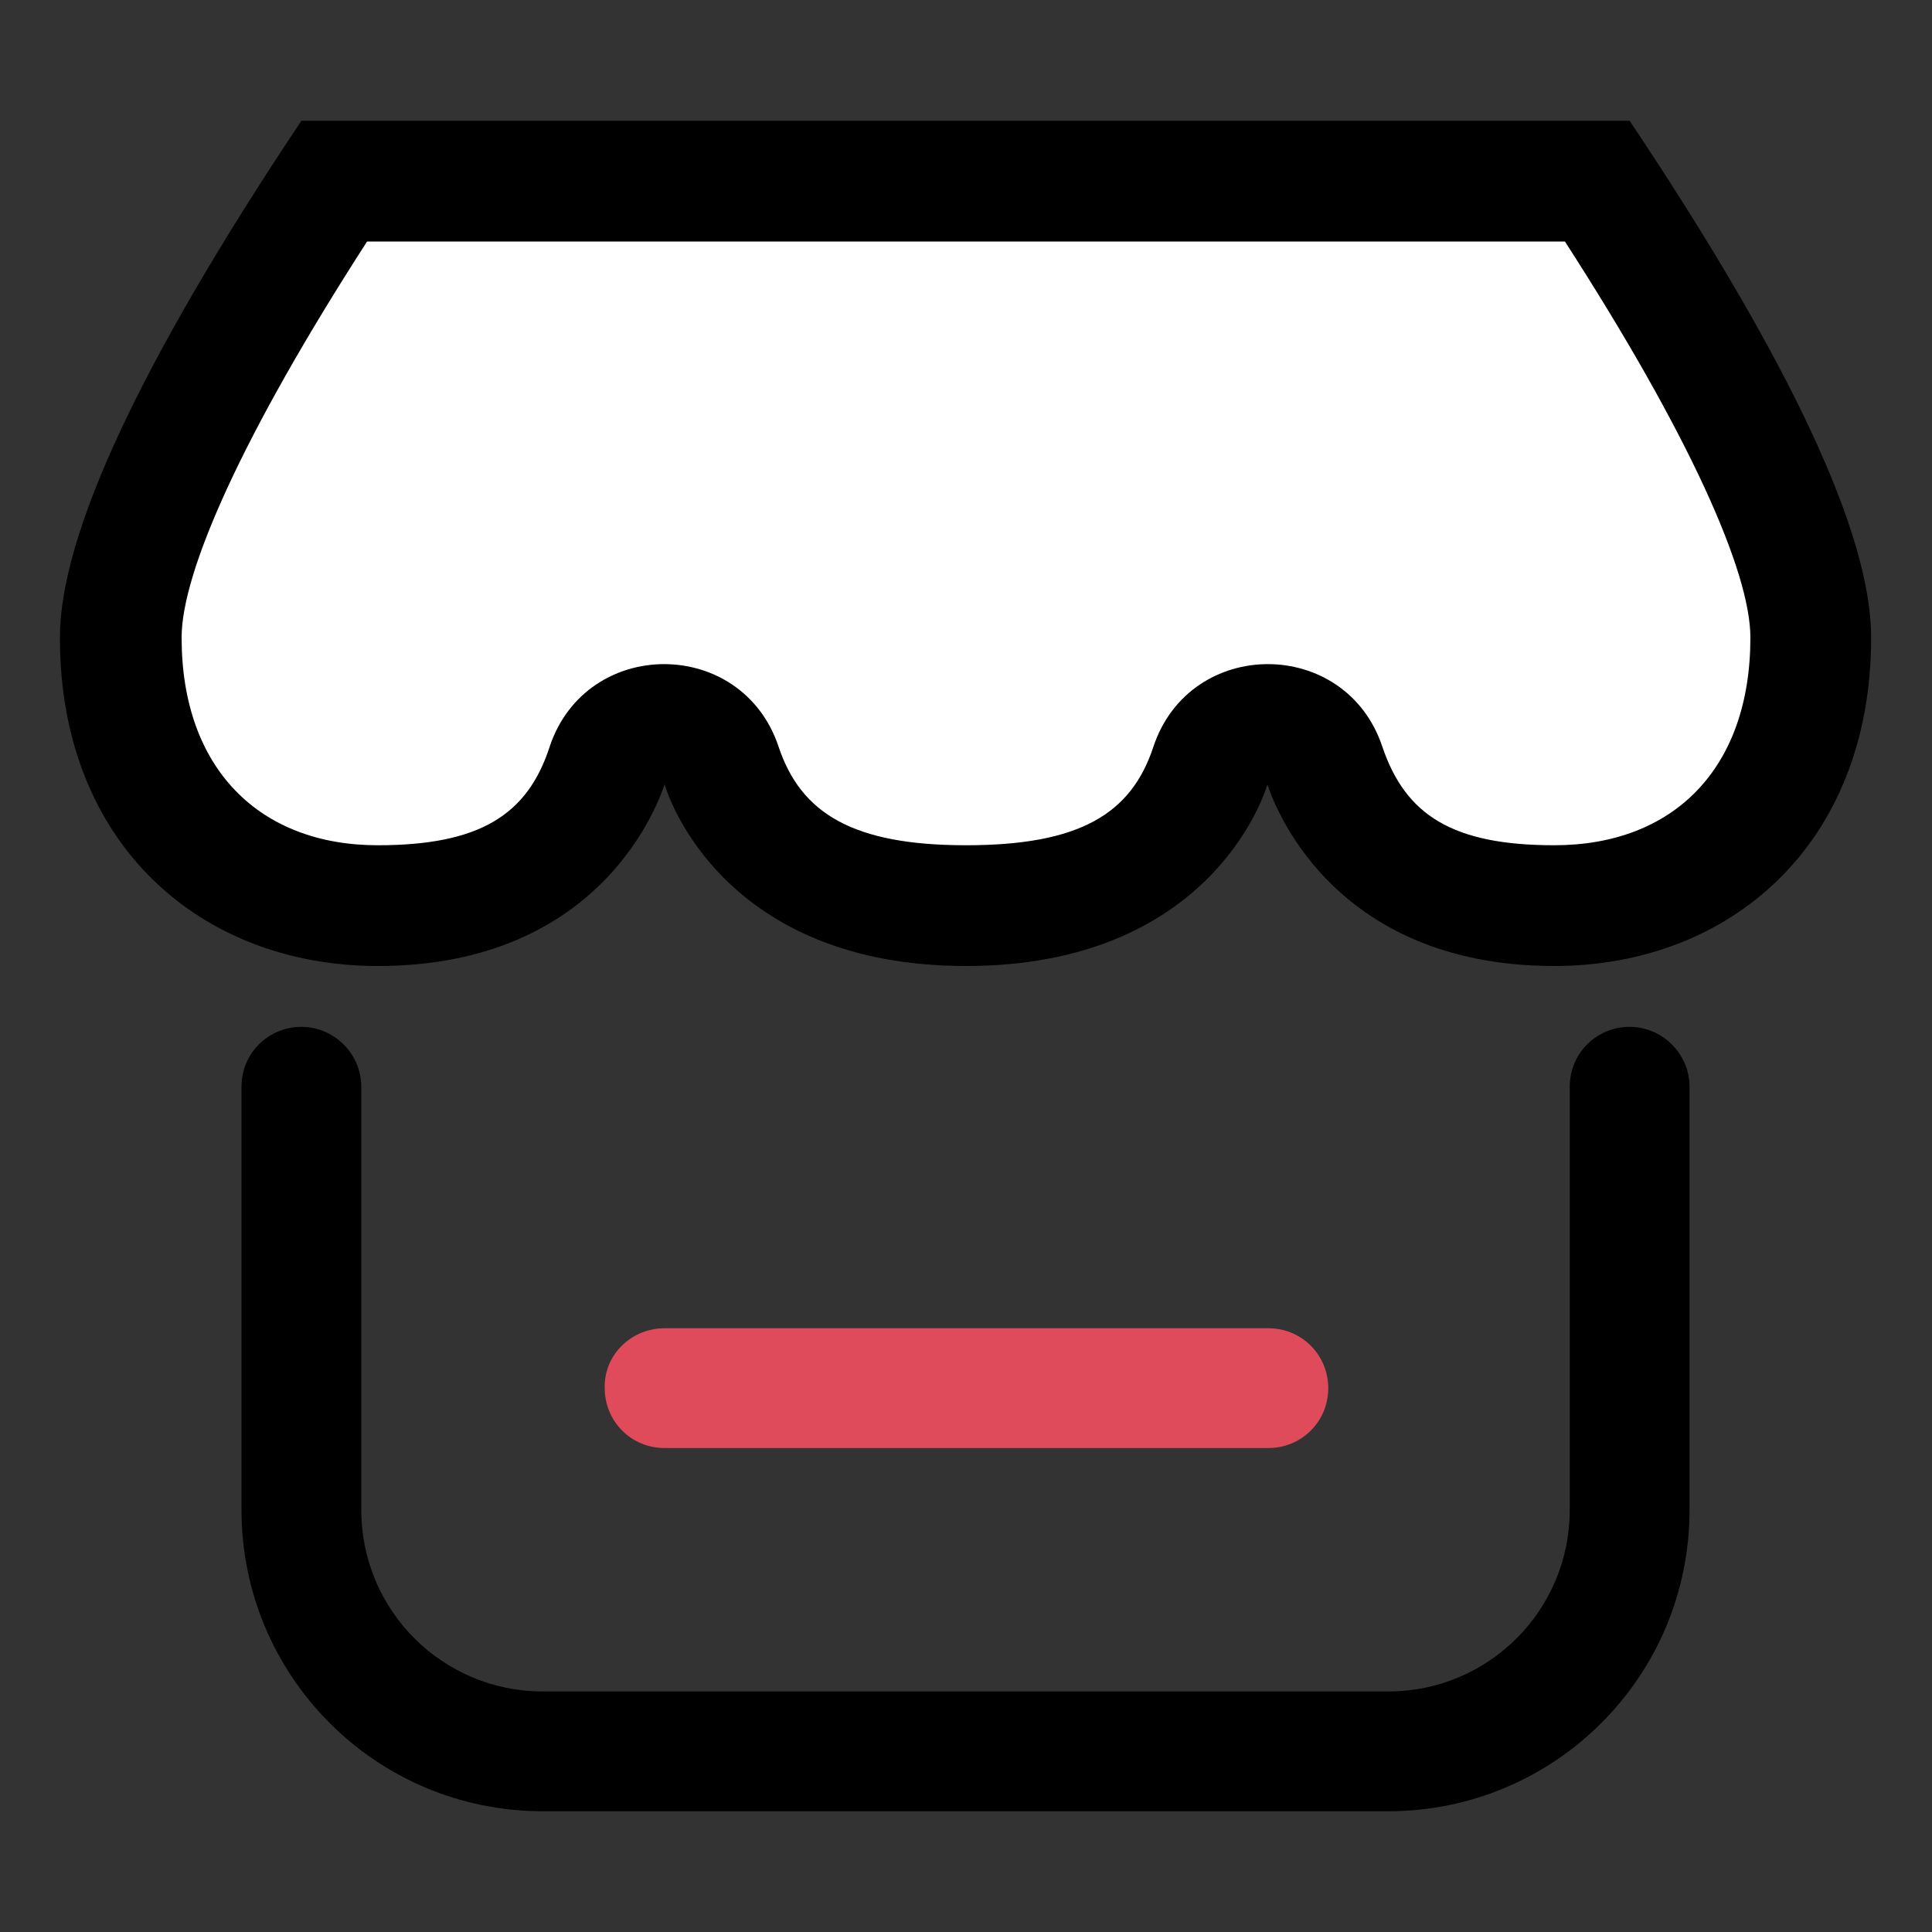 <?xml version="1.0" standalone="no"?><!DOCTYPE svg PUBLIC "-//W3C//DTD SVG 1.1//EN" "http://www.w3.org/Graphics/SVG/1.1/DTD/svg11.dtd"><svg t="1595990054897" class="icon" viewBox="0 0 1024 1024" version="1.1" xmlns="http://www.w3.org/2000/svg" p-id="12198" xmlns:xlink="http://www.w3.org/1999/xlink" width="64" height="64"><rect x="0" y="0" width="1024" height="1024" fill="#333333" stroke="none"/><defs><style type="text/css"></style></defs><path d="M352.256 415.744c-2.56 7.168-31.744 96.256-152.064 96.256-93.184 0-168.448-64-168.448-174.08 0-54.272 42.496-145.92 128-273.92h704c85.504 128 128 219.136 128 273.92 0 110.08-75.264 174.08-167.936 174.08-119.808 0-149.504-88.576-152.064-96.256-2.048 7.168-31.744 96.256-159.744 96.256S354.304 422.912 352.256 415.744z" p-id="12199"></path><path d="M829.44 128H194.56C128.512 230.4 96.256 303.104 96.256 337.92c0 69.632 41.472 110.08 103.936 110.08 53.76 0 79.36-15.872 91.136-52.224 19.456-58.368 101.888-58.368 121.344 0 11.776 35.328 39.424 52.224 99.328 52.224s87.552-16.384 99.328-52.224c19.456-58.368 101.888-58.368 121.344 0 12.288 36.352 37.376 52.224 91.136 52.224 62.976 0 103.936-40.448 103.936-110.08 0-34.816-32.256-107.52-98.304-209.92z" fill="#FFFFFF" p-id="12200"></path><path d="M832 576c0-17.92 14.336-31.744 31.744-31.744s31.744 14.336 31.744 31.744v224.256c0 88.576-71.68 159.744-159.744 159.744H287.744c-88.576 0-159.744-71.68-159.744-159.744v-224.256c0-17.92 14.336-31.744 31.744-31.744s31.744 14.336 31.744 31.744v224.256c0 53.248 43.008 96.256 96.256 96.256h448c53.248 0 96.256-43.008 96.256-96.256v-224.256z" p-id="12201"></path><path d="M352.256 704h320c17.92 0 31.744 14.336 31.744 31.744 0 17.92-14.336 31.744-31.744 31.744H352.256c-17.92 0-31.744-14.336-31.744-31.744-0.512-17.408 13.824-31.744 31.744-31.744z" fill="#DF4B5A" p-id="12202"></path></svg>